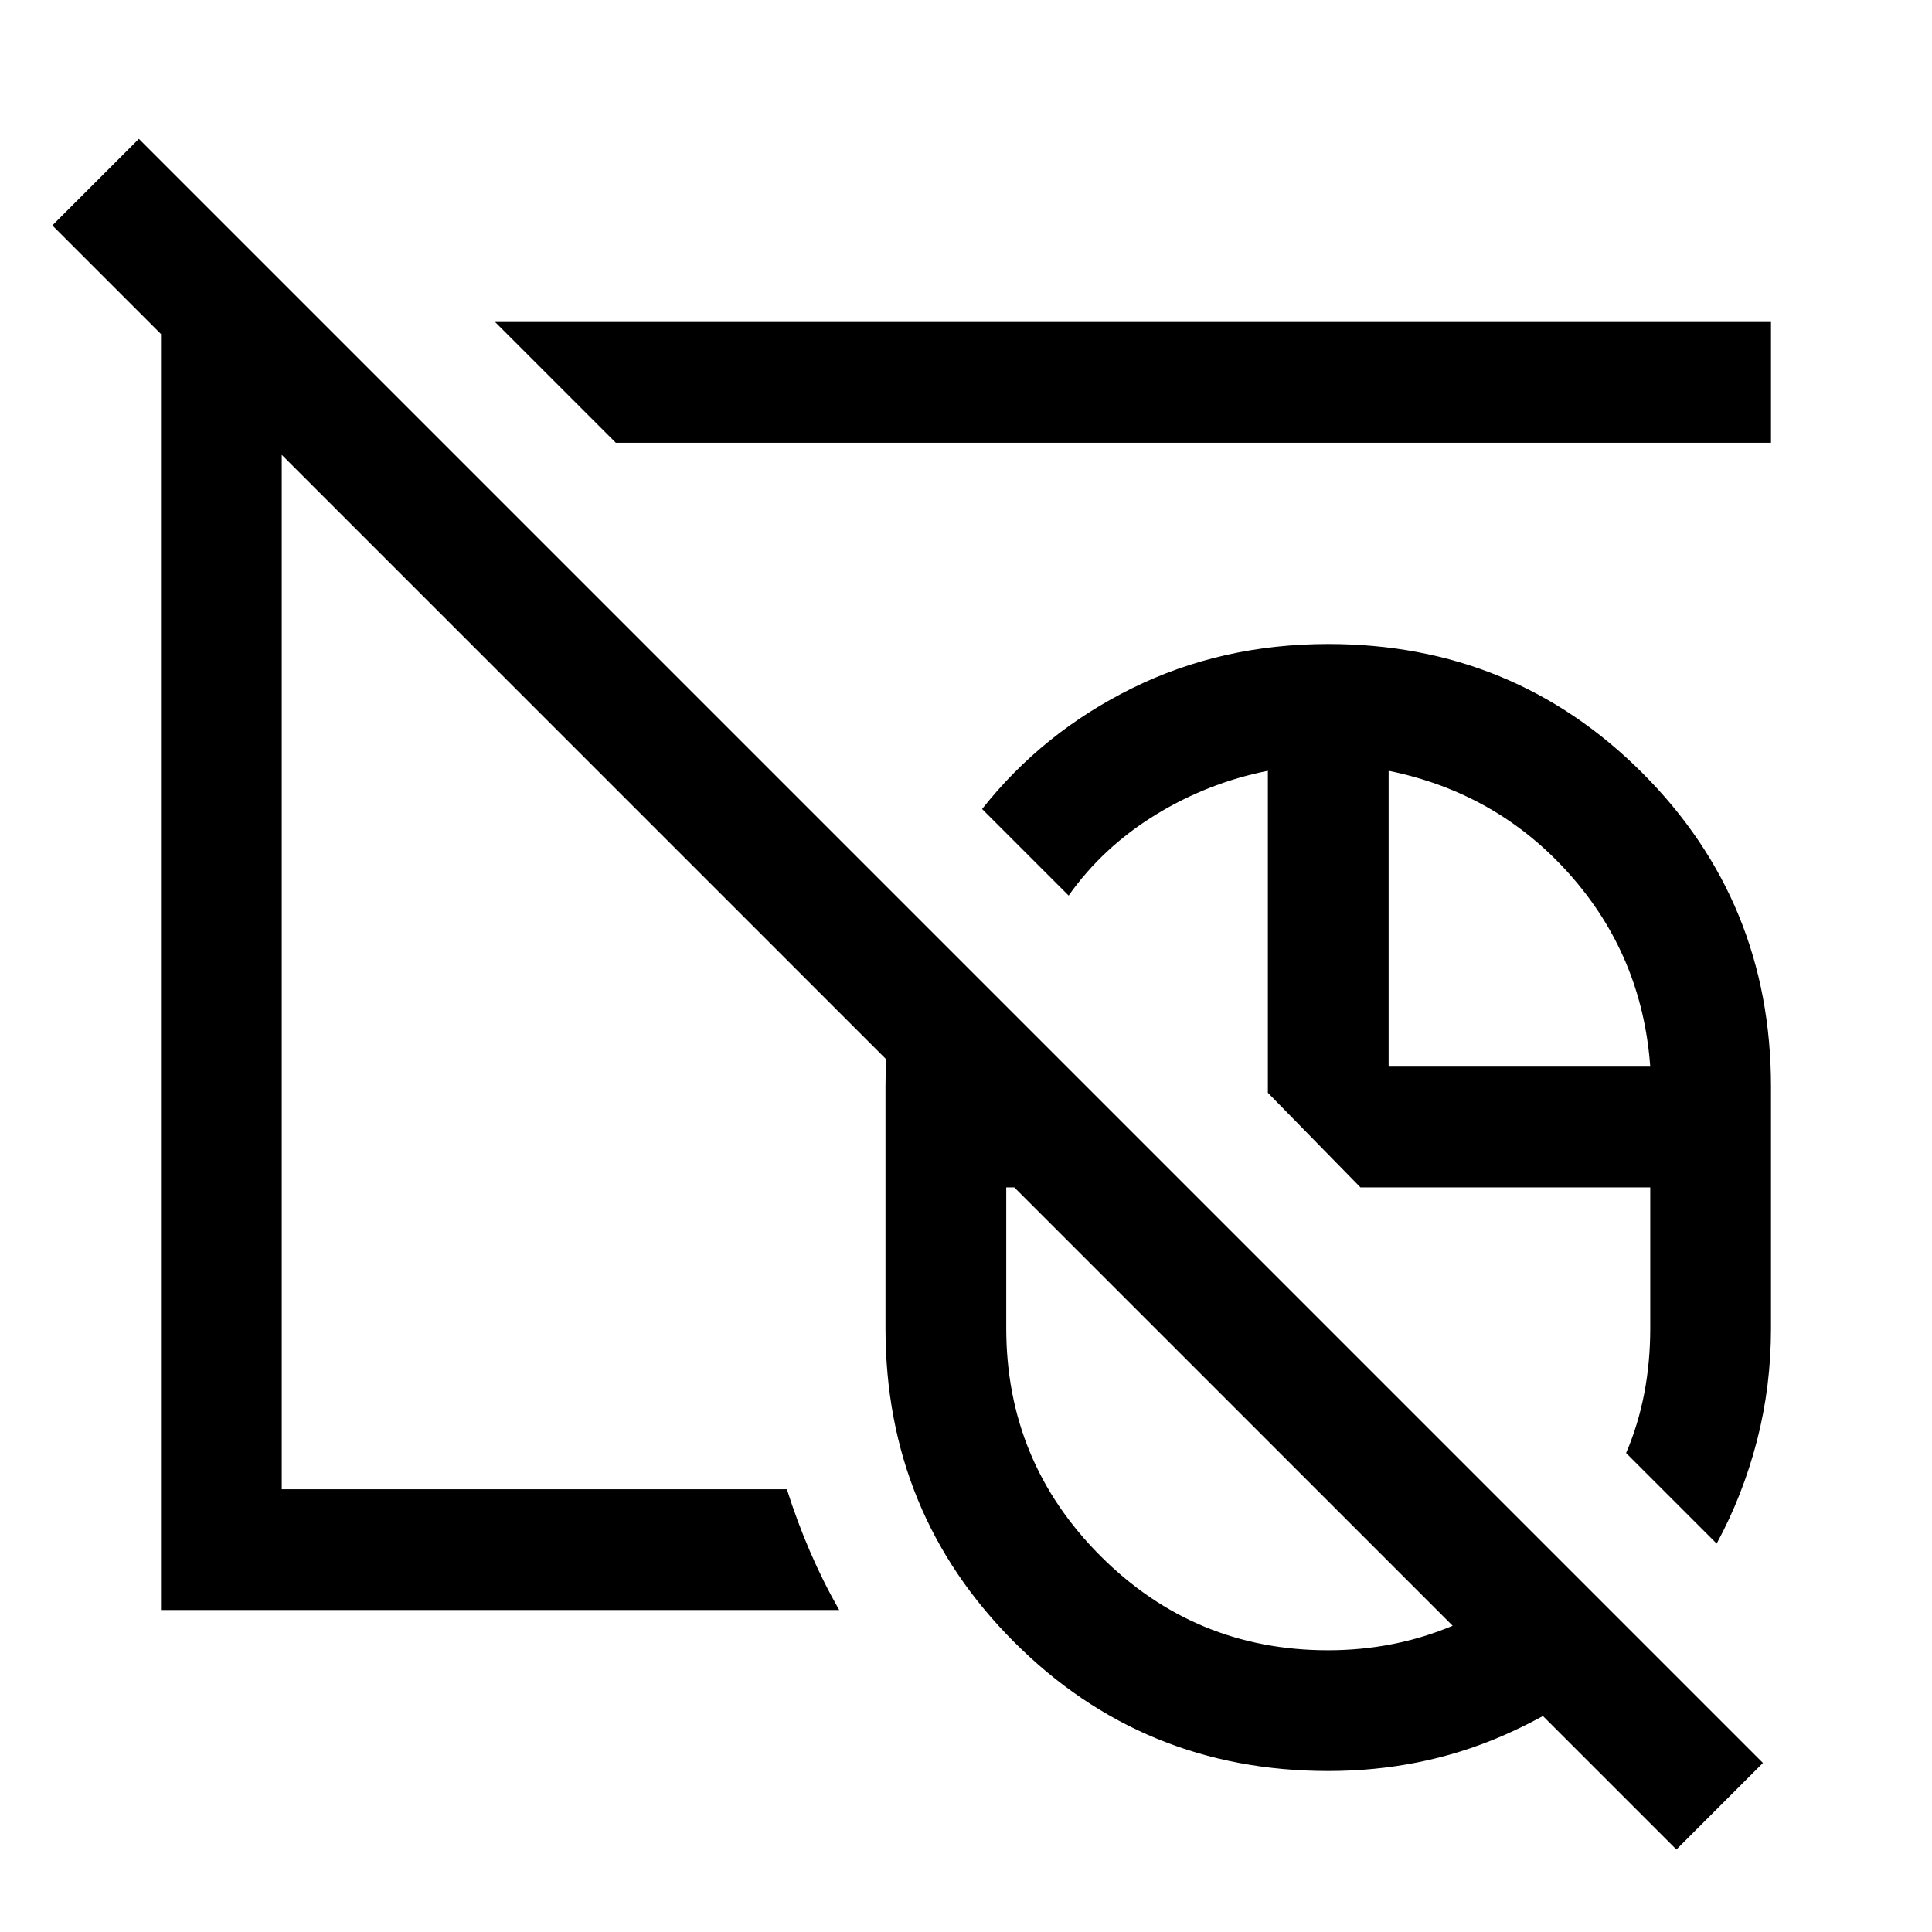 <svg xmlns="http://www.w3.org/2000/svg" height="48" viewBox="0 -960 960 960" width="48"><path d="M660-360Zm0 0ZM833-41 26-848l43-43L876-84l-43 43ZM660-360Zm0 0Zm0 280q-92 0-156-64t-64-156v-120q0-23 4.19-43.5 4.2-20.5 11.65-40.5L590-370h-90v70q0 66.29 46.82 113.14Q593.64-140 659.88-140q33.12 0 62.26-12.31Q751.29-164.62 773-187l43 43q-30 29.54-70 46.77Q706-80 660-80Zm193-113-45-45q6-14 9-29.53 3-15.53 3-32.47v-70H676l-46-47v-160q-30 6-56 22t-43 40l-43-43q30-38 74.5-60t97.5-22q92 0 156 64t64 156v120q0 29-7 56t-20 51ZM690-430h130q-4-55-40-95.5T690-577v147ZM411-549ZM80-160v-640h80l60 60h-80v520h251q5 15.84 11.5 30.92Q409-174 417-160H80Zm226-580-60-60h634v60H306Zm146 146Z"/></svg>